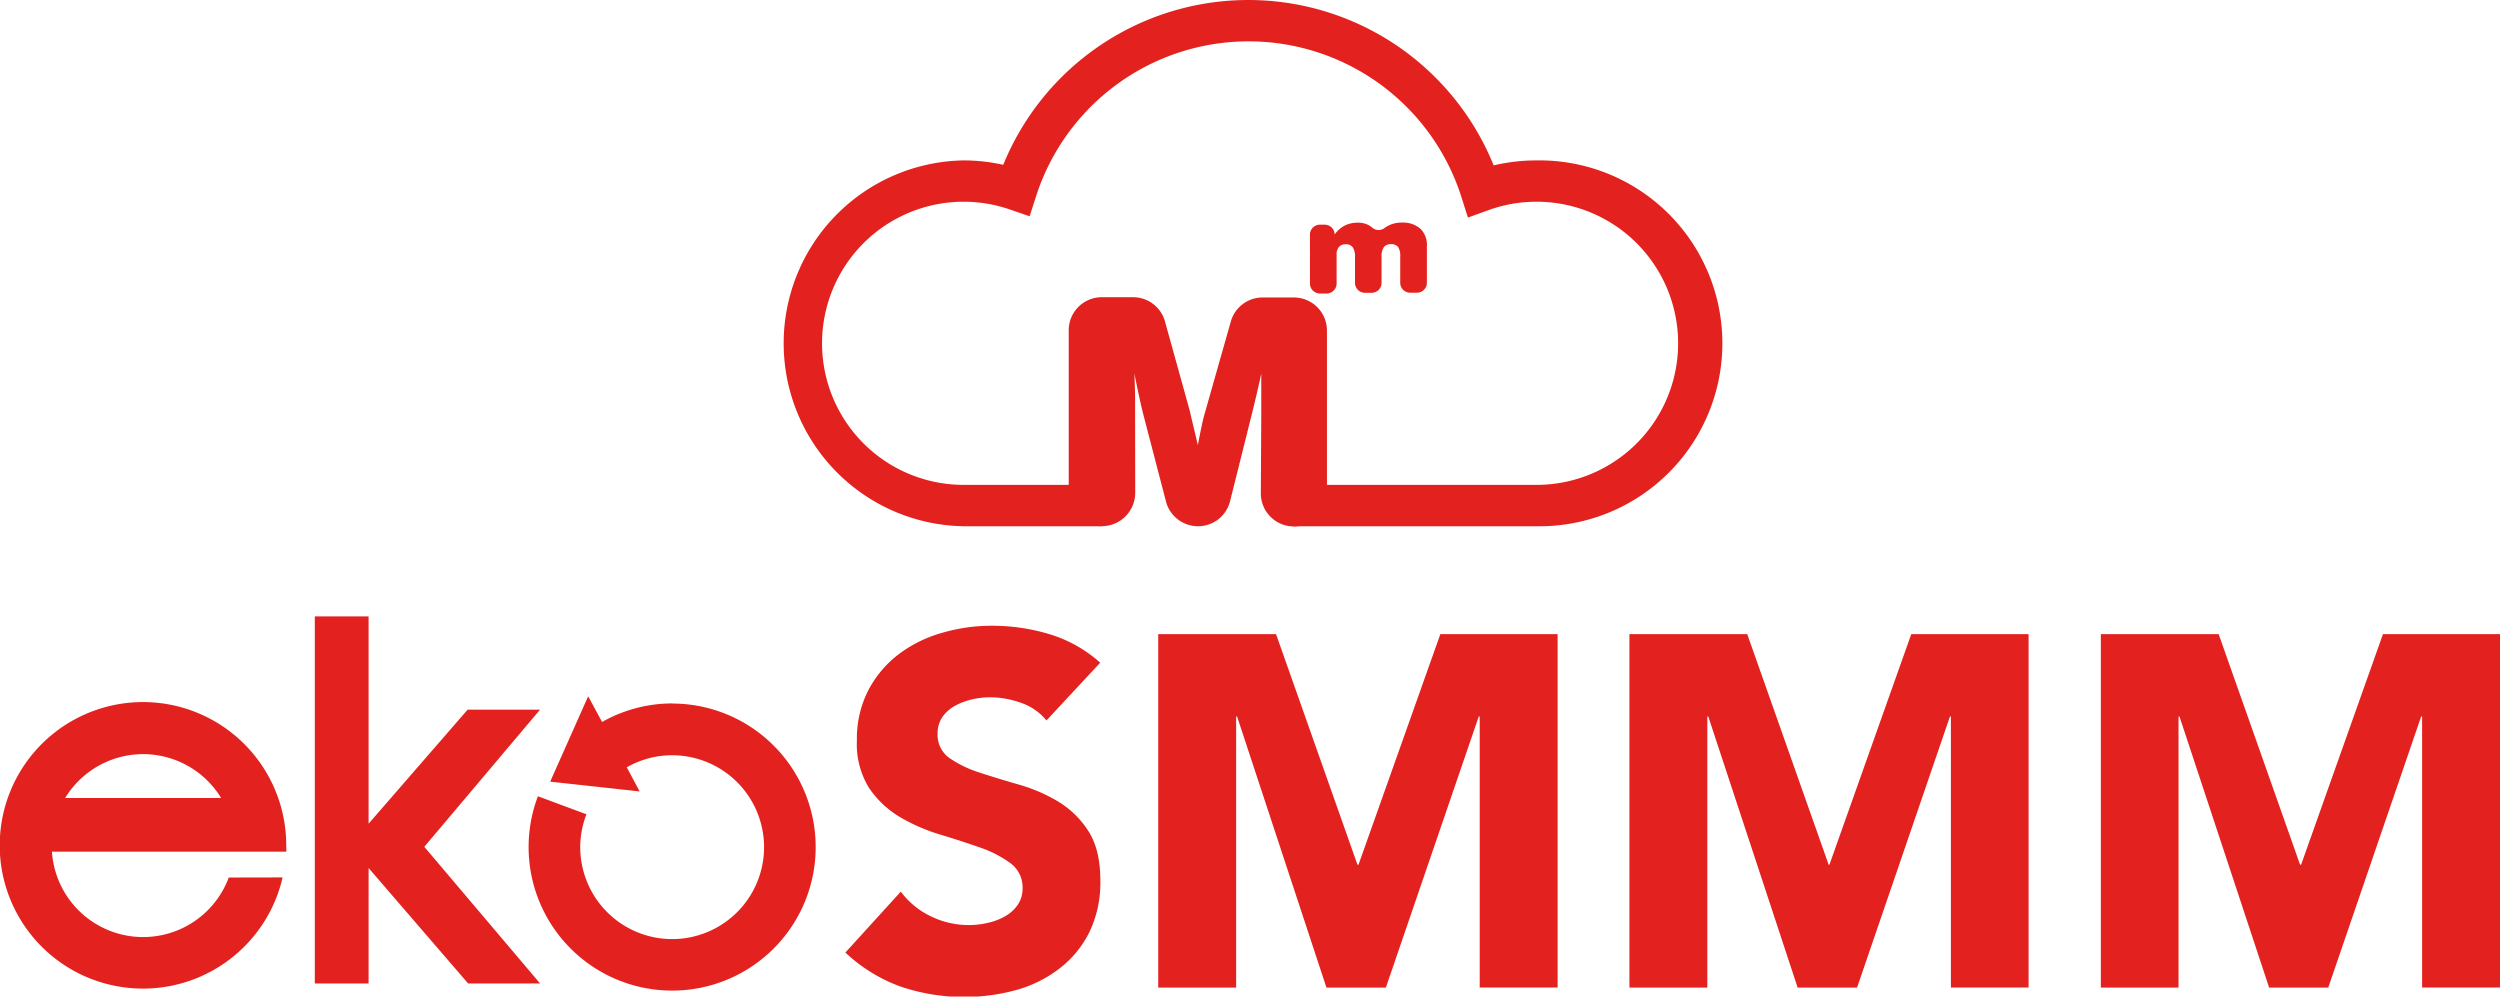 <svg xmlns="http://www.w3.org/2000/svg" viewBox="0 0 460.53 183.57"><defs><style>.cls-1,.cls-2{fill:#e3211f;}.cls-2{fill-rule:evenodd;}</style></defs><title>ekoSMMM-logo-kırmızı-</title><g id="Layer_2" data-name="Layer 2"><g id="Layer_1-2" data-name="Layer 1"><polygon class="cls-1" points="99.48 130.73 86.14 130.73 67.9 151.73 67.9 113.55 57.99 113.55 57.99 181.16 67.9 181.16 67.9 159.9 86.23 181.16 99.48 181.16 78.16 155.99 99.48 130.73"/><path class="cls-1" d="M42.14,161.65a16.83,16.83,0,0,1-32.57-4.76l43.16,0a10.84,10.84,0,0,0,0-1.14,26.39,26.39,0,1,0-.67,5.88ZM26.37,138.92A16.83,16.83,0,0,1,40.73,147H12A16.84,16.84,0,0,1,26.37,138.92Z"/><path class="cls-1" d="M123.82,129.58A26.24,26.24,0,0,0,110.91,133l-2.56-4.74-7,15.73,16.48,1.8-2.37-4.44a16.74,16.74,0,0,1,8.35-2.22A16.93,16.93,0,1,1,106.89,156a16.63,16.63,0,0,1,1.14-6l-8.94-3.32a26.44,26.44,0,1,0,24.73-17.08Z"/><path class="cls-1" d="M192.77,132.72a10.32,10.32,0,0,0-4.74-3.27,17.08,17.08,0,0,0-5.65-1,15.06,15.06,0,0,0-3.22.36,12.63,12.63,0,0,0-3.13,1.15,6.77,6.77,0,0,0-2.39,2.07,5.27,5.27,0,0,0-.92,3.13,5.18,5.18,0,0,0,2.21,4.5,20.71,20.71,0,0,0,5.56,2.67c2.24.74,4.65,1.47,7.22,2.21a29.81,29.81,0,0,1,7.22,3.12,17.05,17.05,0,0,1,5.56,5.43q2.2,3.41,2.21,9.1a21,21,0,0,1-2,9.47,19.14,19.14,0,0,1-5.48,6.71,23.16,23.16,0,0,1-8,4,36.54,36.54,0,0,1-21.37-.65,29.42,29.42,0,0,1-10.12-6.25l10.21-11.22a14.87,14.87,0,0,0,5.56,4.56,15.91,15.91,0,0,0,6.94,1.6,15.4,15.4,0,0,0,3.54-.41,11.36,11.36,0,0,0,3.22-1.24,6.9,6.9,0,0,0,2.3-2.12,5.24,5.24,0,0,0,.87-3,5.5,5.5,0,0,0-2.25-4.64,20.74,20.74,0,0,0-5.65-2.9c-2.27-.8-4.72-1.59-7.36-2.39a33.1,33.1,0,0,1-7.36-3.22,17.75,17.75,0,0,1-5.65-5.33,15.29,15.29,0,0,1-2.25-8.74,19.52,19.52,0,0,1,2.07-9.19,19.9,19.9,0,0,1,5.51-6.62,24,24,0,0,1,8-4,32.49,32.49,0,0,1,9.28-1.34,36.59,36.59,0,0,1,10.67,1.57,24.64,24.64,0,0,1,9.29,5.24Z"/><path class="cls-1" d="M213.36,116.81h21.7l15,42.48h.19l15.08-42.48h21.6v65.1H272.58V132h-.18l-17.11,49.93H244.35L227.89,132h-.18v49.93H213.36Z"/><path class="cls-1" d="M300.16,116.81h21.7l15,42.48H337l15.08-42.48h21.61v65.1H359.38V132h-.18l-17.11,49.93H331.15L314.69,132h-.18v49.93H300.16Z"/><path class="cls-1" d="M387,116.81h21.7l15,42.48h.19l15.08-42.48h21.61v65.1H446.18V132H446l-17.11,49.93H418L401.49,132h-.18v49.93H387Z"/><path class="cls-2" d="M209.1,76.59c0-.79,0-1.82,0-3.12s-.07-2.85-.13-4.67c.4,2,.73,3.62,1,4.82s.5,2.22.75,3.14l4.07,15.63a6.1,6.1,0,0,0,5.9,4.55h0a6.09,6.09,0,0,0,5.9-4.6l4-16,.09-.37c.64-2.58,1.2-5,1.66-7.13,0,1.28,0,2.52,0,3.71s0,2.42,0,3.68l-.08,14.62a6.09,6.09,0,0,0,6.09,6.13h0a6.09,6.09,0,0,0,6.09-6.09v-30a6.09,6.09,0,0,0-6.09-6.09h-5.76a6.08,6.08,0,0,0-5.86,4.43L222,75.9c-.17.54-.37,1.33-.6,2.39s-.47,2.29-.74,3.71c-.42-1.8-.75-3.2-1-4.22s-.39-1.68-.46-2l-4.6-16.57a6.08,6.08,0,0,0-5.87-4.46h-5.77a6.09,6.09,0,0,0-6.09,6.09v30a6.09,6.09,0,0,0,6.09,6.09h0a6.16,6.16,0,0,0,6.16-6.16Z"/><path class="cls-1" d="M261.7,42.18A4.85,4.85,0,0,0,258.27,41a5.44,5.44,0,0,0-2.45.53,5.06,5.06,0,0,0-.82.51,1.79,1.79,0,0,1-2.22-.11,4.56,4.56,0,0,0-.54-.39,4.15,4.15,0,0,0-2.13-.52,5.25,5.25,0,0,0-2.39.53,5.49,5.49,0,0,0-1.86,1.64A1.84,1.84,0,0,0,244,41.39h-.86a1.84,1.84,0,0,0-1.83,1.84v3.43a4.9,4.9,0,0,1,0,.7v4.87a1.83,1.83,0,0,0,1.12,1.69,1.71,1.71,0,0,0,.71.15h1.24a1.72,1.72,0,0,0,.72-.15,1.86,1.86,0,0,0,1.12-1.69V46.56a2.14,2.14,0,0,1,.38-1,1.51,1.51,0,0,1,1.26-.56,1.53,1.53,0,0,1,1.34.56,3.14,3.14,0,0,1,.41,1.85v4.7a1.83,1.83,0,0,0,1.84,1.83h1.21a1.83,1.83,0,0,0,1.84-1.83V47.26a2.88,2.88,0,0,1,.42-1.73,1.59,1.59,0,0,1,1.34-.55,1.53,1.53,0,0,1,1.29.53,2.9,2.9,0,0,1,.39,1.7v4.88a1.83,1.83,0,0,0,1.84,1.83h1.24a1.83,1.83,0,0,0,1.83-1.83V45.38A4.18,4.18,0,0,0,261.7,42.18Z"/><path class="cls-1" d="M283,29.55a33.84,33.84,0,0,0-7.85.92,48.75,48.75,0,0,0-90.34-.11,33.33,33.33,0,0,0-7.33-.81,33.7,33.7,0,0,0,0,67.39h25.44L199,89.32H177.5A26.08,26.08,0,1,1,186,38.58l3.67,1.26,1.19-3.7a41.13,41.13,0,0,1,78.35.16l1.2,3.78,3.73-1.35A26.08,26.08,0,1,1,283,89.32H240.3l-2,7.62H283a33.7,33.7,0,1,0,0-67.39Z"/></g></g></svg>
